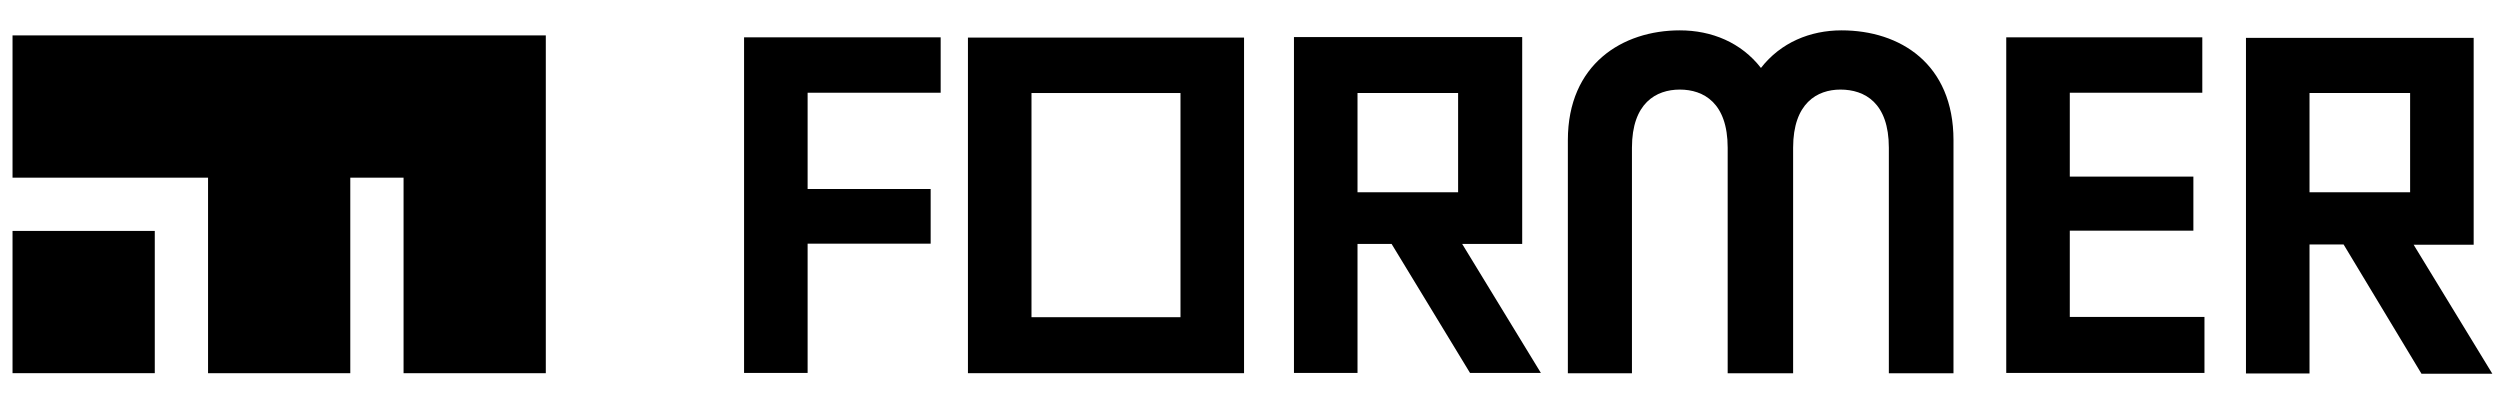 <?xml version="1.0" encoding="utf-8"?>
<!-- Generator: Adobe Illustrator 24.1.3, SVG Export Plug-In . SVG Version: 6.00 Build 0)  -->
<svg version="1.1" id="Layer_1" xmlns:serif="http://www.serif.com/"
	 xmlns="http://www.w3.org/2000/svg" xmlns:xlink="http://www.w3.org/1999/xlink" x="0px" y="0px" viewBox="0 0 612 101"
	 style="enable-background:new 0 0 612 101;" xml:space="preserve">
<style type="text/css">
	.st0{fill-rule:evenodd;clip-rule:evenodd;}
</style>
<g transform="matrix(0.662,0,0,0.662,137.056,3113.58)">
	<rect x="-202.4" y="-4617.9" class="st0" width="52.6" height="52.6"/>
</g>
<g transform="matrix(0.662,0,0,0.662,137.056,3134.17)">
	<path d="M-202.4-4721.3v52.6h72.3v72.3h52.6v-72.3h19.7v72.3h52.6v-124.9H-202.4z"/>
</g>
<g transform="matrix(0.662,0,0,0.662,242.985,3134.17)">
	<path d="M-91.9-4720.6v124.1h23.5v-47.8h45.5v-20.2h-45.5v-35.6h49.2v-20.5H-91.9z"/>
</g>
<g transform="matrix(0.662,0,0,0.662,137.056,3085.58)">
	<path d="M150.9-4523H253v-124.1H150.9V-4523z M174.4-4626.6h55.1v82.9h-55.1V-4626.6z"/>
</g>
<g transform="matrix(0.662,0,0,0.662,322.587,3134.17)">
	<path d="M-8.8-4720.6v124.1h23.5v-47.7h12.6l29,47.7h26.2l-29.1-47.7h22.2v-76.5H-8.8z M14.7-4700h37.2v36.7H14.7V-4700z"/>
</g>
<g transform="matrix(0.662,0,0,0.662,418.036,3084.54)">
	<path d="M90.8-4521.4H67v-83.4c0-16.6-8.9-21.5-17.9-21.5c-8.6,0-17.5,5-17.5,21.5v83.4H7.4v-83.4c0-16.6-8.9-21.5-17.7-21.5
		c-8.8,0-17.7,5-17.7,21.5v83.4h-23.7v-86.2c0-28.1,20.2-40.6,41.4-40.6c11.8,0,22.7,4.5,30,13.9c7.3-9.4,18.2-13.9,29.8-13.9
		c21.7,0,41.4,12.4,41.4,40.6V-4521.4z"/>
</g>
<g transform="matrix(0.662,0,0,0.662,425.723,3134.17)">
	<path d="M98.8-4720.6h72.5v20.5h-49v31H168v20h-45.7v31.9h49.8v20.7H98.8V-4720.6z"/>
</g>
<g transform="matrix(0.662,0,0,0.662,137.056,3085.58)">
	<path d="M684.3-4626.6H647v36.7h37.2V-4626.6z M659.6-4570.6H647v47.7h-23.5v-124.1h84.2v76.5h-22.2l29.1,47.7h-26.2L659.6-4570.6z
		"/>
</g>
</svg>
